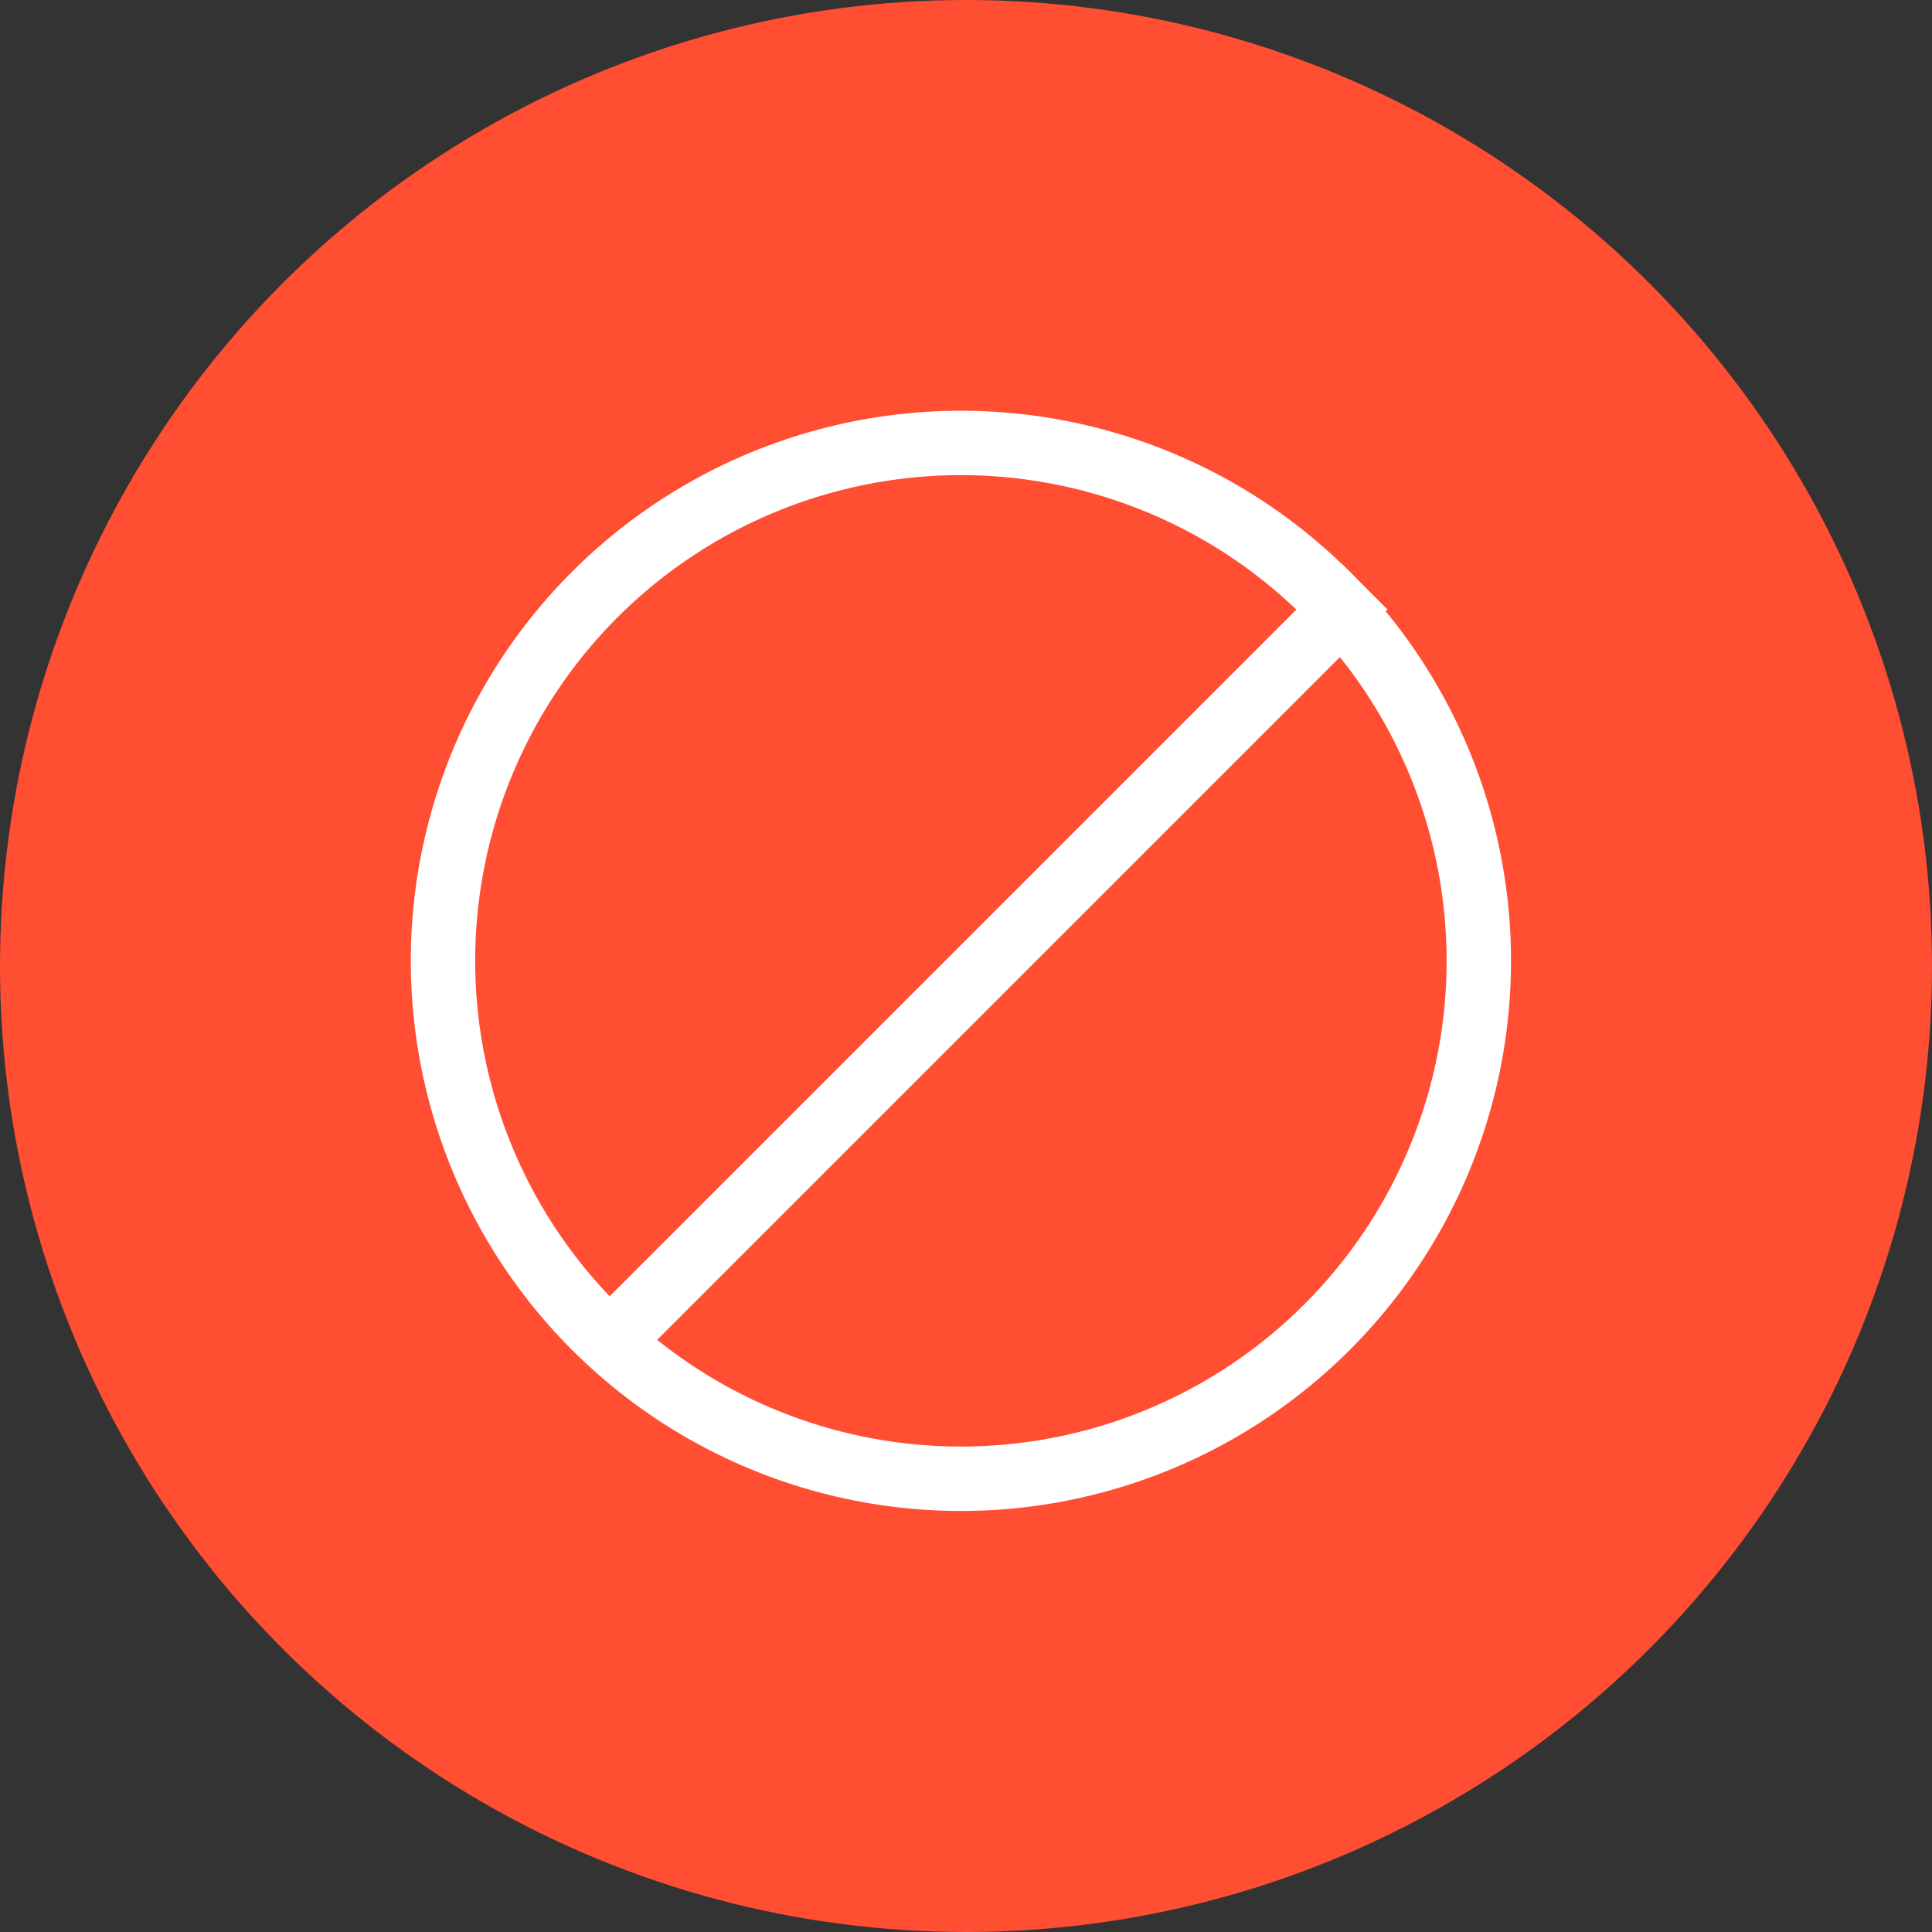 <svg width="30" height="30" viewBox="0 0 30 30" fill="none" xmlns="http://www.w3.org/2000/svg">
<rect x="0" y="0" width="30" height="30" fill="#333333" stroke="none"/>
<circle cx="15" cy="15" r="15" fill="#FF4E32"/>
<circle cx="14.921" cy="14.92" r="8.042" transform="rotate(-45 14.921 14.92)" stroke="white"/>
<line x1="9.437" y1="20.865" x2="21.191" y2="9.111" stroke="white"/>
</svg>
